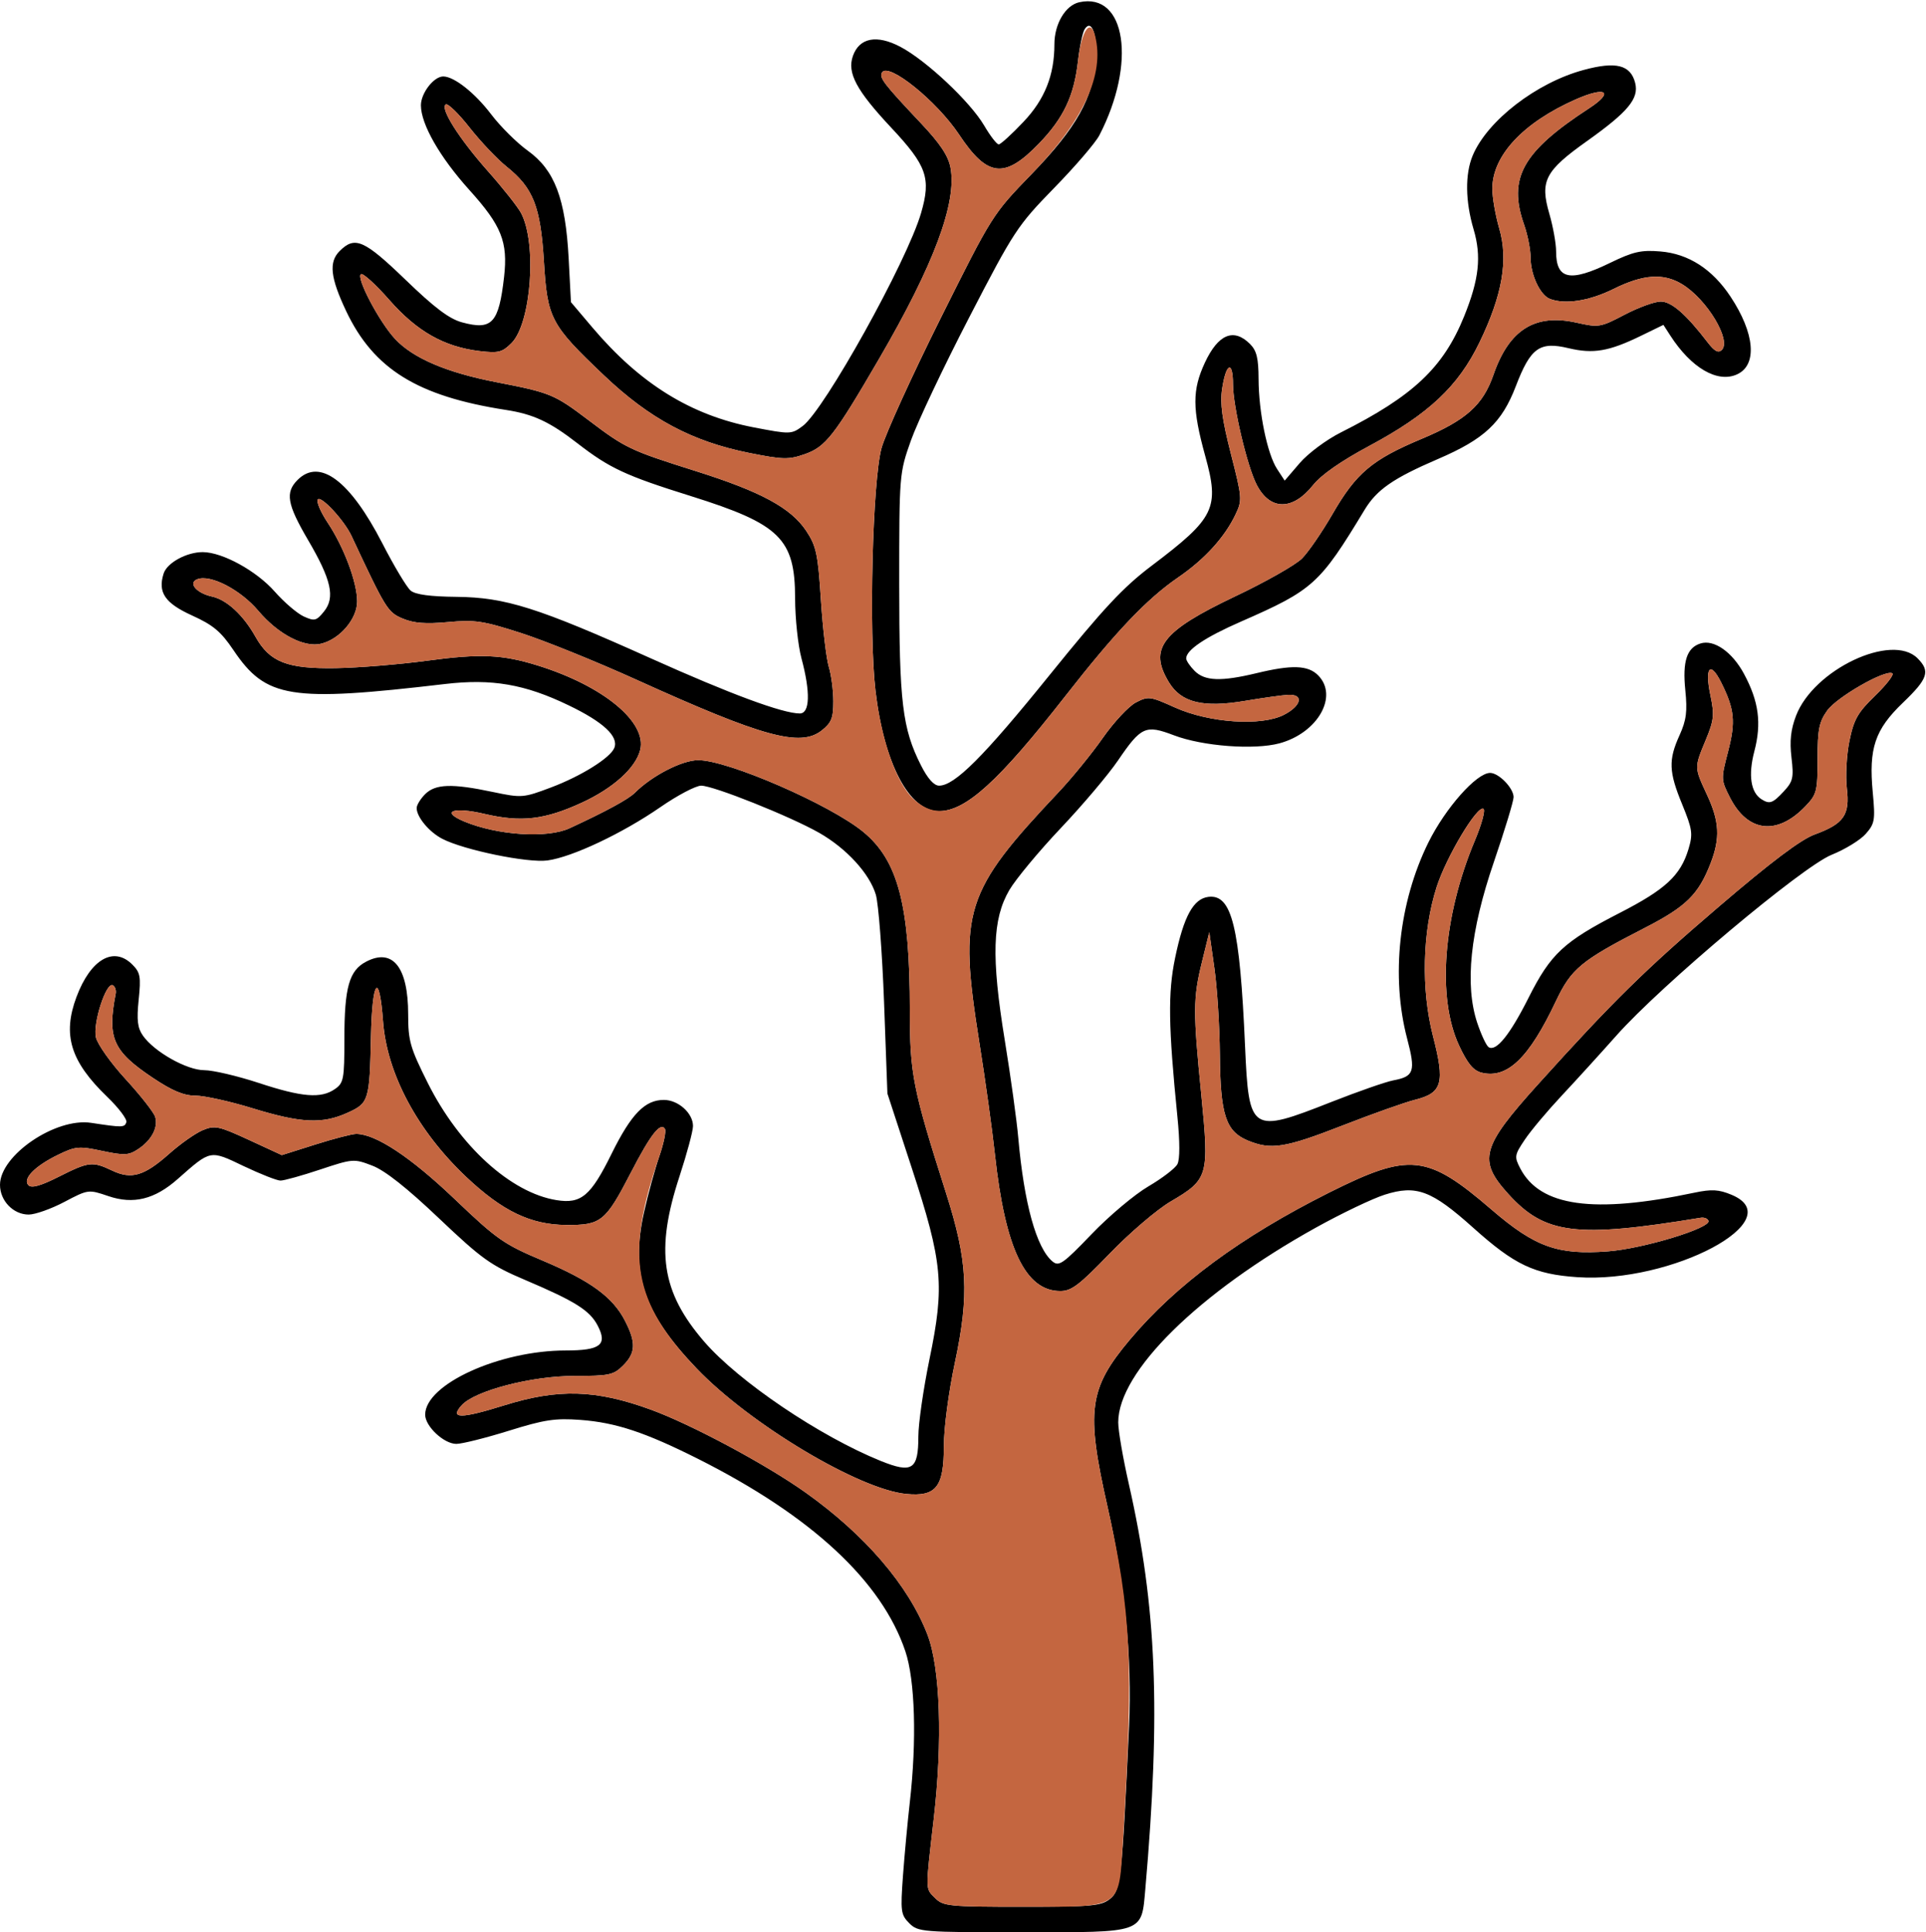 <?xml version="1.0" encoding="UTF-8" standalone="no"?>
<!DOCTYPE svg PUBLIC "-//W3C//DTD SVG 1.1//EN"
"http://www.w3.org/Graphics/SVG/1.1/DTD/svg11.dtd">
<svg width="598px" height="600px"
xmlns="http://www.w3.org/2000/svg" version="1.1">
<g transform="translate(0000, 0000) scale(1, 1)">
<path fill="#000000" stroke="none" d="
M 282.31 597.18
C 279.69 594.55 279.56 593.50 280.37 582.34
C 280.86 575.74 281.81 565.58 282.47 559.78
C 284.68 540.50 284.12 521.71 281.10 512.74
C 273.76 490.97 251.98 470.74 216.80 453.03
C 200.31 444.74 191.20 441.72 180.19 440.90
C 172.35 440.32 168.97 440.84 157.92 444.29
C 150.75 446.52 143.44 448.35 141.69 448.35
C 137.83 448.35 132.01 442.89 132.01 439.28
C 132.01 429.86 155.06 419.34 175.69 419.34
C 186.41 419.34 188.67 417.59 185.59 411.65
C 183.14 406.91 178.61 404.06 163.03 397.44
C 152.36 392.91 149.62 390.95 136.27 378.28
C 126.31 368.81 119.48 363.42 115.57 361.94
C 109.90 359.76 109.53 359.79 99.43 363.15
C 93.75 365.05 88.20 366.59 87.09 366.59
C 85.98 366.59 80.84 364.56 75.67 362.10
C 65.12 357.05 65.52 356.97 55.19 366.09
C 48.04 372.42 41.42 374.06 33.65 371.41
C 27.47 369.31 27.39 369.31 19.99 373.21
C 15.89 375.38 10.90 377.14 8.91 377.14
C 4.13 377.14 0.00 372.86 0.00 367.91
C 0.00 358.73 17.27 346.98 28.30 348.66
C 38.02 350.14 38.65 350.12 39.23 348.49
C 39.55 347.59 36.87 344.03 33.28 340.58
C 21.86 329.56 19.34 321.35 23.75 309.56
C 28.13 297.86 35.29 293.71 41.09 299.51
C 43.56 301.98 43.80 303.27 43.06 310.42
C 42.41 316.77 42.69 319.19 44.39 321.60
C 47.91 326.62 58.03 332.31 63.44 332.31
C 66.11 332.31 73.70 334.09 80.31 336.26
C 93.79 340.71 99.69 341.18 104.00 338.16
C 106.70 336.28 106.93 335.08 106.93 322.54
C 106.93 306.55 108.42 301.32 113.74 298.58
C 121.96 294.33 126.73 300.34 126.73 314.97
C 126.73 323.22 127.34 325.33 132.83 336.30
C 142.62 355.85 158.62 370.39 172.79 372.66
C 180.46 373.89 183.43 371.38 189.93 358.18
C 195.99 345.92 200.24 341.54 206.11 341.54
C 210.58 341.54 215.17 345.65 215.17 349.65
C 215.17 351.20 213.30 358.17 211.02 365.14
C 203.40 388.29 205.31 401.14 218.63 416.58
C 229.34 428.98 254.55 446.00 273.52 453.67
C 283.25 457.58 285.14 456.34 285.14 446.03
C 285.14 442.04 286.70 431.27 288.58 422.12
C 293.36 399.07 292.73 392.12 283.08 362.64
L 275.53 339.56
L 274.49 311.21
C 273.91 295.62 272.76 280.59 271.94 277.82
C 269.98 271.25 262.82 263.43 254.32 258.59
C 245.33 253.48 221.51 243.96 217.71 243.96
C 216.05 243.96 210.33 246.96 205.01 250.65
C 193.22 258.79 177.66 266.14 170.00 267.18
C 163.88 268.02 144.07 263.95 137.34 260.47
C 133.25 258.36 129.37 253.70 129.37 250.92
C 129.37 249.98 130.56 248.04 132.01 246.59
C 135.19 243.42 140.33 243.24 152.97 245.91
C 162.01 247.81 162.44 247.77 171.10 244.51
C 180.42 241.00 189.51 235.33 190.74 232.23
C 192.15 228.69 187.33 224.19 176.55 219.01
C 162.96 212.45 152.71 210.69 138.23 212.39
C 90.00 218.06 82.58 216.86 72.46 201.84
C 68.60 196.11 66.16 194.07 59.64 191.12
C 51.21 187.29 48.94 183.96 50.80 178.10
C 51.87 174.75 57.95 171.43 62.97 171.44
C 69.07 171.47 79.63 177.26 85.29 183.69
C 88.22 187.02 92.29 190.50 94.31 191.42
C 97.66 192.94 98.23 192.80 100.58 189.90
C 104.13 185.54 102.90 180.05 95.60 167.60
C 89.13 156.54 88.50 152.91 92.41 149.01
C 99.26 142.17 108.68 149.24 118.69 168.67
C 122.33 175.77 126.31 182.40 127.51 183.40
C 128.99 184.63 133.61 185.25 141.75 185.33
C 156.96 185.49 166.96 188.65 201.97 204.38
C 226.71 215.50 243.02 221.54 248.32 221.54
C 251.48 221.54 251.67 214.96 248.84 204.40
C 247.77 200.40 246.88 192.04 246.87 185.80
C 246.84 167.29 242.22 162.74 214.59 154.07
C 194.21 147.69 189.29 145.40 179.25 137.62
C 170.69 130.98 165.59 128.60 157.09 127.29
C 129.67 123.05 116.02 114.61 107.49 96.62
C 102.56 86.19 102.03 81.38 105.46 77.95
C 110.20 73.21 113.04 74.47 125.95 86.91
C 134.97 95.62 139.53 99.05 143.51 100.11
C 152.79 102.62 154.87 100.35 156.51 85.99
C 157.74 75.11 155.73 70.07 145.72 58.98
C 136.56 48.82 130.69 38.56 130.69 32.70
C 130.69 28.91 134.69 23.74 137.62 23.74
C 141.00 23.75 147.43 28.83 152.51 35.51
C 155.39 39.30 160.51 44.39 163.89 46.81
C 172.22 52.81 175.57 61.65 176.56 80.22
L 177.27 93.82
L 183.94 101.70
C 198.77 119.20 214.51 128.95 234.04 132.71
C 245.40 134.89 245.72 134.89 249.22 132.29
C 255.98 127.28 281.61 81.16 285.98 66.16
C 289.14 55.32 287.79 51.47 276.72 39.65
C 265.87 28.06 262.97 22.63 264.82 17.37
C 266.82 11.71 272.23 10.67 279.58 14.55
C 287.63 18.80 301.24 31.60 305.57 38.98
C 307.46 42.20 309.49 44.84 310.09 44.84
C 310.67 44.84 314.14 41.68 317.78 37.83
C 324.39 30.86 327.38 23.34 327.38 13.74
C 327.38 7.42 330.81 1.65 335.10 0.70
C 349.59 -2.48 352.91 19.65 341.34 42.01
C 340.15 44.32 333.82 51.69 327.29 58.38
C 315.91 70.05 314.81 71.71 300.95 98.51
C 292.99 113.88 284.85 131.09 282.84 136.75
C 279.23 146.97 279.20 147.24 279.20 181.32
C 279.20 218.15 280.16 226.21 285.97 237.69
C 288.03 241.77 290.00 243.96 291.58 243.96
C 296.41 243.96 305.43 234.94 325.84 209.67
C 342.62 188.90 348.71 182.36 357.59 175.66
C 377.24 160.81 378.71 157.81 374.19 141.51
C 370.17 126.96 370.15 121.11 374.10 112.62
C 378.23 103.75 383.05 101.76 388.11 106.81
C 390.18 108.88 390.75 111.23 390.77 117.69
C 390.81 128.04 393.48 141.01 396.54 145.67
L 398.88 149.24
L 403.55 143.79
C 406.13 140.78 411.83 136.54 416.32 134.28
C 438.76 123.01 448.14 114.16 454.60 98.22
C 459.25 86.73 460.02 79.60 457.53 71.20
C 454.96 62.52 454.85 54.07 457.24 48.33
C 461.79 37.46 477.05 25.67 491.72 21.72
C 501.77 18.99 506.29 20.15 507.71 25.78
C 508.92 30.61 505.50 34.73 492.78 43.78
C 479.69 53.08 478.08 56.18 481.05 66.37
C 482.20 70.34 483.15 75.61 483.15 78.07
C 483.15 86.81 487.43 87.71 499.97 81.60
C 507.09 78.15 509.54 77.58 515.52 78.08
C 524.26 78.80 531.63 83.55 537.29 92.08
C 544.87 103.52 545.70 113.35 539.32 116.25
C 533.26 119.01 525.10 114.26 518.60 104.18
L 516.47 100.88
L 509.38 104.33
C 499.53 109.12 494.68 109.94 487.03 108.12
C 478.02 105.96 475.22 107.97 470.64 119.93
C 466.29 131.27 460.90 136.33 446.45 142.54
C 432.58 148.51 427.48 152.03 423.68 158.32
C 409.74 181.38 407.72 183.20 385.27 193.03
C 374.18 197.88 368.30 201.84 368.30 204.45
C 368.30 205.15 369.49 206.90 370.94 208.35
C 374.09 211.49 379.14 211.67 390.09 209.04
C 401.12 206.37 406.10 206.55 409.23 209.67
C 415.67 216.11 409.17 227.58 397.27 230.81
C 389.41 232.93 373.40 231.72 364.49 228.32
C 355.68 224.97 354.30 225.59 347.12 236.14
C 344.15 240.51 336.16 249.96 329.36 257.14
C 322.56 264.33 315.38 272.98 313.39 276.37
C 308.11 285.38 307.75 297.20 311.98 323.08
C 313.81 334.33 315.70 347.97 316.17 353.41
C 317.96 373.71 321.80 387.56 326.79 391.70
C 328.78 393.35 330.06 392.45 338.91 383.24
C 344.35 377.56 352.29 370.89 356.56 368.39
C 360.82 365.89 364.87 362.80 365.57 361.50
C 366.36 360.01 366.36 354.59 365.57 346.72
C 362.76 318.71 362.60 308.27 364.86 297.44
C 367.54 284.51 370.54 279.05 375.22 278.49
C 382.48 277.64 384.94 287.67 386.57 324.83
C 387.76 351.67 388.34 352.05 413.32 342.20
C 421.60 338.94 430.28 335.91 432.61 335.47
C 439.09 334.25 439.59 332.72 436.88 322.42
C 431.84 303.19 434.34 280.18 443.48 261.63
C 448.78 250.92 458.45 240.00 462.66 240.00
C 465.36 240.00 469.95 244.73 469.95 247.52
C 469.95 248.74 467.21 257.79 463.84 267.63
C 456.46 289.17 454.74 305.80 458.66 317.60
C 459.91 321.32 461.50 324.73 462.22 325.17
C 464.55 326.61 468.82 321.32 474.62 309.78
C 481.48 296.16 485.53 292.39 502.87 283.49
C 517.14 276.17 521.79 271.85 524.26 263.64
C 525.67 258.92 525.47 257.53 522.32 249.82
C 518.12 239.64 517.99 235.98 521.49 228.28
C 523.60 223.61 523.94 220.92 523.27 214.31
C 522.36 205.38 523.73 201.15 527.97 199.81
C 532.15 198.47 537.83 202.43 541.49 209.24
C 546.09 217.79 547.00 224.58 544.69 233.33
C 542.77 240.69 543.57 246.07 546.93 248.19
C 549.43 249.78 550.41 249.44 553.83 245.75
C 556.71 242.65 556.97 241.50 556.23 235.21
C 555.63 230.07 556.01 226.52 557.66 222.22
C 563.14 207.90 587.39 196.43 595.36 204.40
C 599.39 208.42 598.63 210.73 590.85 218.19
C 582.13 226.56 580.18 232.34 581.47 246.04
C 582.28 254.68 582.09 255.75 579.28 258.94
C 577.60 260.85 572.84 263.76 568.71 265.42
C 559.60 269.08 515.69 305.96 501.87 321.56
C 497.01 327.03 489.41 335.39 484.95 340.15
C 480.50 344.90 475.31 351.07 473.44 353.87
C 470.23 358.64 470.14 359.18 472.00 362.77
C 478.15 374.65 494.73 376.97 526.08 370.35
C 531.45 369.22 533.65 369.34 537.63 371.00
C 556.21 378.75 519.06 398.58 489.73 396.58
C 476.37 395.66 470.27 392.77 457.42 381.24
C 444.49 369.64 439.75 367.86 429.97 370.96
C 426.18 372.16 416.55 376.76 408.57 381.19
C 372.03 401.49 347.16 426.00 347.20 441.69
C 347.20 444.26 348.69 452.89 350.50 460.84
C 359.13 498.91 360.45 531.30 355.61 586.60
C 354.39 600.40 355.50 600.00 317.48 600.00
C 286.18 600.00 285.05 599.91 282.31 597.18
M 344.68 589.61
C 347.99 586.93 348.38 583.33 350.56 536.04
C 351.53 514.83 349.27 491.70 343.87 467.84
C 337.12 437.99 338.05 431.18 350.81 415.99
C 365.18 398.90 385.27 384.08 412.62 370.35
C 437.68 357.80 443.06 358.35 463.09 375.59
C 476.62 387.24 483.67 389.76 499.27 388.56
C 510.16 387.73 531.20 381.34 530.45 379.09
C 530.21 378.38 529.12 377.95 528.04 378.13
C 489.30 384.51 479.67 383.30 468.25 370.68
C 458.84 360.28 459.95 356.20 477.46 336.79
C 500.91 310.80 510.70 301.19 533.70 281.51
C 549.95 267.60 559.10 260.72 563.40 259.13
C 572.51 255.80 574.41 253.08 573.42 244.75
C 572.98 240.99 573.34 234.37 574.23 230.06
C 575.60 223.36 576.79 221.27 582.25 215.97
C 585.78 212.56 588.15 209.46 587.54 209.08
C 585.46 207.78 570.33 216.44 567.33 220.64
C 564.80 224.18 564.34 226.52 564.34 235.62
C 564.34 245.71 564.09 246.67 560.55 250.36
C 551.78 259.52 542.66 258.46 537.14 247.66
C 534.33 242.14 534.32 241.90 536.54 233.38
C 538.95 224.06 538.57 220.23 534.35 211.82
C 530.97 205.11 529.25 207.26 531.06 215.91
C 532.34 222.00 532.17 223.61 529.61 229.78
C 526.02 238.43 526.02 238.23 530.00 246.79
C 533.86 255.06 534.13 260.25 531.14 268.00
C 527.35 277.79 523.55 281.53 510.60 288.17
C 490.91 298.27 487.87 300.79 483.11 310.83
C 474.72 328.58 467.97 335.06 459.98 333.07
C 457.45 332.43 455.64 330.25 453.04 324.67
C 446.10 309.84 448.05 284.48 457.95 260.95
C 460.05 255.96 461.25 251.54 460.59 251.14
C 458.69 249.96 449.01 266.14 446.03 275.51
C 441.62 289.32 441.20 307.25 444.92 321.71
C 448.70 336.32 447.84 339.38 439.31 341.51
C 436.20 342.29 426.08 345.88 416.84 349.49
C 398.90 356.49 394.64 357.15 387.35 354.12
C 380.57 351.28 378.89 346.07 378.75 327.40
C 378.68 318.86 377.93 306.83 377.06 300.66
L 375.47 289.45
L 373.20 298.68
C 370.42 310.01 370.40 313.99 373.02 340.29
C 375.47 365.14 375.16 366.25 363.47 373.09
C 359.24 375.57 350.72 382.85 344.54 389.26
C 335.12 399.03 332.66 400.91 329.20 400.89
C 318.38 400.87 312.08 387.69 308.90 358.38
C 308.10 350.93 305.93 335.34 304.08 323.74
C 297.57 282.78 299.41 276.99 328.73 245.93
C 332.83 241.58 339.00 234.01 342.42 229.12
C 345.84 224.23 350.46 219.28 352.69 218.12
C 356.54 216.13 357.11 216.21 364.82 219.69
C 375.49 224.49 391.66 225.57 398.67 221.95
C 404.12 219.13 404.88 215.53 399.99 215.76
C 398.17 215.85 392.11 216.70 386.52 217.64
C 373.57 219.82 366.79 218.18 362.97 211.91
C 356.56 201.40 360.66 196.05 383.42 185.22
C 392.90 180.73 402.27 175.41 404.25 173.42
C 406.23 171.43 410.52 165.18 413.78 159.53
C 421.08 146.89 426.02 142.72 441.31 136.31
C 455.19 130.50 460.43 125.83 463.71 116.35
C 468.55 102.37 476.59 97.31 489.44 100.18
C 496.41 101.74 496.89 101.66 504.43 97.71
C 508.72 95.46 513.77 93.63 515.64 93.63
C 518.99 93.63 523.53 97.60 530.24 106.36
C 532.33 109.08 533.51 109.71 534.58 108.67
C 537.66 105.68 529.98 92.93 522.27 88.25
C 516.48 84.73 510.19 85.16 501.01 89.71
C 493.48 93.45 485.96 94.63 481.22 92.81
C 478.20 91.65 475.23 85.32 475.23 80.02
C 475.23 77.53 474.33 72.98 473.25 69.89
C 468.10 55.31 472.66 47.12 493.44 33.60
C 501.30 28.47 498.62 26.73 489.25 30.86
C 472.92 38.07 463.35 48.33 463.35 58.59
C 463.35 61.32 464.31 66.88 465.50 70.96
C 468.35 80.73 466.47 91.60 459.38 106.29
C 452.80 119.92 443.60 128.58 425.15 138.46
C 416.32 143.20 410.24 147.43 407.67 150.66
C 401.33 158.60 394.34 158.55 390.19 150.53
C 387.23 144.82 382.83 126.17 382.83 119.37
C 382.83 111.76 380.66 112.64 379.45 120.76
C 378.77 125.24 379.46 130.31 382.18 140.93
C 385.66 154.54 385.73 155.31 383.64 159.69
C 380.28 166.80 374.03 173.66 365.86 179.26
C 356.08 185.97 346.44 196.10 330.68 216.26
C 310.08 242.60 299.88 251.87 291.50 251.87
C 282.29 251.87 274.49 237.06 271.83 214.48
C 269.72 196.64 270.91 149.20 273.71 139.12
C 274.92 134.77 283.16 116.66 292.02 98.90
C 308.10 66.69 308.17 66.55 320.36 53.99
C 334.25 39.67 339.50 30.28 340.24 18.46
C 340.73 10.69 338.91 5.75 336.78 9.06
C 336.13 10.06 335.20 14.51 334.70 18.95
C 333.48 29.80 330.23 36.66 322.56 44.60
C 311.88 55.65 306.59 55.04 297.79 41.79
C 290.86 31.36 275.87 19.27 273.87 22.50
C 272.89 24.08 274.34 25.96 286.00 38.33
C 291.90 44.58 294.43 48.40 295.11 52.01
C 297.17 62.91 289.97 82.19 272.94 111.43
C 258.96 135.44 256.36 138.76 249.81 141.05
C 244.86 142.77 243.07 142.73 232.71 140.66
C 214.91 137.10 201.76 130.09 187.49 116.52
C 170.93 100.77 169.96 98.94 168.87 81.10
C 167.82 64.10 165.58 58.39 157.34 51.78
C 154.41 49.44 149.22 43.96 145.80 39.61
C 142.38 35.26 139.06 32.03 138.41 32.43
C 136.54 33.59 142.52 43.04 151.57 53.24
C 156.15 58.40 160.75 64.22 161.78 66.15
C 166.77 75.55 164.93 100.42 158.81 106.54
C 155.93 109.41 154.77 109.70 148.96 109.02
C 137.95 107.71 129.50 102.94 120.93 93.19
C 116.70 88.36 112.71 84.74 112.08 85.13
C 110.46 86.12 117.75 99.96 122.65 105.23
C 128.23 111.23 138.68 115.69 154.13 118.68
C 170.90 121.93 172.07 122.41 182.69 130.44
C 194.26 139.20 195.61 139.83 215.83 146.22
C 236.26 152.65 245.59 157.70 250.35 164.89
C 253.44 169.57 253.97 172.02 254.88 186.29
C 255.46 195.16 256.56 204.49 257.32 207.02
C 258.10 209.55 258.74 214.40 258.74 217.81
C 258.74 222.98 258.14 224.45 255.11 226.84
C 248.49 232.05 236.88 228.87 197.62 211.07
C 185.10 205.40 168.93 198.86 161.68 196.54
C 149.99 192.78 147.45 192.40 139.12 193.17
C 132.19 193.81 128.51 193.53 125.07 192.09
C 120.38 190.13 119.81 189.22 109.13 166.38
C 106.86 161.53 99.55 153.67 98.65 155.12
C 98.20 155.84 99.59 159.07 101.73 162.29
C 106.77 169.85 110.89 180.83 110.89 186.74
C 110.89 192.15 105.57 198.42 99.76 199.87
C 94.48 201.20 86.36 196.96 80.21 189.67
C 74.69 183.13 65.37 178.29 61.29 179.85
C 58.30 181.00 60.97 184.17 65.83 185.24
C 70.41 186.24 75.52 190.96 79.31 197.70
C 83.75 205.60 89.12 207.71 104.29 207.47
C 111.18 207.36 123.96 206.32 132.66 205.15
C 149.17 202.92 155.93 203.22 166.99 206.66
C 187.29 212.98 200.93 224.23 198.77 232.87
C 197.35 238.47 190.42 244.73 180.67 249.23
C 169.12 254.55 161.83 255.39 150.49 252.74
C 140.71 250.44 136.64 251.95 144.15 255.09
C 154.46 259.38 169.95 260.39 176.85 257.18
C 188.14 251.96 195.11 248.18 197.10 246.18
C 202.46 240.84 211.77 236.04 216.80 236.04
C 226.01 236.04 257.77 249.85 268.07 258.34
C 278.86 267.22 282.50 281.21 282.50 313.79
C 282.50 333.52 283.38 337.96 293.76 370.55
C 300.44 391.53 300.98 401.93 296.51 422.99
C 294.54 432.20 293.06 443.41 293.06 449.04
C 293.06 461.75 290.67 464.80 281.35 463.89
C 266.70 462.47 232.80 442.18 216.34 424.97
C 199.81 407.68 195.70 395.55 199.95 376.48
C 201.19 370.87 203.35 363.02 204.72 359.02
C 206.09 355.04 206.87 351.23 206.46 350.55
C 205.09 348.33 202.01 352.26 195.94 364.00
C 187.98 379.38 186.66 380.45 175.76 380.37
C 164.76 380.29 155.99 376.07 144.75 365.45
C 129.62 351.14 120.14 333.42 118.93 317.14
C 117.77 301.40 115.56 304.10 115.18 321.76
C 114.76 341.82 114.53 342.53 107.86 345.55
C 100.12 349.07 93.44 348.75 78.55 344.18
C 71.47 342.00 63.44 340.22 60.71 340.22
C 57.08 340.22 53.53 338.74 47.52 334.73
C 35.04 326.40 33.24 322.35 35.92 308.57
C 36.13 307.49 35.72 306.30 35.02 305.93
C 32.96 304.87 28.80 317.70 29.78 322.11
C 30.26 324.25 34.40 330.09 39.00 335.10
C 43.59 340.10 47.72 345.36 48.17 346.77
C 49.21 350.03 47.05 354.11 42.82 356.87
C 39.95 358.76 38.56 358.83 31.73 357.38
C 24.54 355.85 23.48 355.94 18.09 358.55
C 10.82 362.07 6.89 366.09 8.84 368.04
C 9.82 369.02 12.65 368.22 18.28 365.38
C 27.56 360.70 28.69 360.57 34.80 363.47
C 40.80 366.33 44.74 365.18 52.53 358.27
C 56.02 355.16 60.72 351.86 62.97 350.93
C 66.70 349.38 67.91 349.64 77.28 353.96
L 87.50 358.68
L 97.94 355.38
C 103.68 353.56 109.40 352.09 110.62 352.10
C 116.68 352.14 127.49 359.29 141.08 372.25
C 154.33 384.90 156.43 386.36 168.55 391.46
C 183.40 397.73 190.32 402.80 194.09 410.19
C 197.52 416.90 197.38 420.11 193.46 424.02
C 190.49 426.98 189.18 427.25 178.34 427.25
C 165.04 427.25 147.45 431.83 143.36 436.34
C 139.49 440.60 143.03 440.61 156.63 436.36
C 173.37 431.14 185.01 431.49 202.09 437.72
C 214.65 442.30 237.93 454.77 250.16 463.48
C 268.60 476.61 282.04 492.25 287.94 507.52
C 291.94 517.82 292.72 540.66 289.90 564.91
C 287.28 587.58 287.25 586.29 290.42 589.45
C 292.86 591.89 294.82 592.09 317.34 592.09
C 339.12 592.09 341.93 591.84 344.68 589.61"/>
<path fill="#c46640" stroke="none" d="
M 290.42 589.45
C 287.25 586.29 287.28 587.58 289.90 564.91
C 292.72 540.66 291.94 517.82 287.94 507.52
C 282.04 492.25 268.60 476.61 250.16 463.48
C 237.93 454.77 214.65 442.30 202.09 437.72
C 185.01 431.49 173.37 431.14 156.63 436.36
C 143.03 440.61 139.49 440.60 143.36 436.34
C 147.45 431.83 165.04 427.25 178.34 427.25
C 189.18 427.25 190.49 426.98 193.46 424.02
C 197.38 420.11 197.52 416.90 194.09 410.19
C 190.32 402.80 183.40 397.73 168.55 391.46
C 156.43 386.36 154.33 384.90 141.08 372.25
C 127.49 359.29 116.68 352.14 110.62 352.10
C 109.40 352.09 103.68 353.56 97.94 355.38
L 87.50 358.68
L 77.28 353.96
C 67.91 349.64 66.70 349.38 62.97 350.93
C 60.72 351.86 56.02 355.16 52.53 358.27
C 44.74 365.18 40.80 366.33 34.80 363.47
C 28.69 360.57 27.56 360.70 18.28 365.38
C 12.65 368.22 9.82 369.02 8.84 368.04
C 6.89 366.09 10.82 362.07 18.09 358.55
C 23.48 355.94 24.54 355.85 31.73 357.38
C 38.56 358.83 39.95 358.76 42.82 356.87
C 47.05 354.11 49.21 350.03 48.17 346.77
C 47.72 345.36 43.59 340.10 39.00 335.10
C 34.40 330.09 30.26 324.25 29.78 322.11
C 28.80 317.70 32.96 304.87 35.02 305.93
C 35.72 306.30 36.13 307.49 35.92 308.57
C 33.24 322.35 35.04 326.40 47.52 334.73
C 53.53 338.74 57.08 340.22 60.71 340.22
C 63.44 340.22 71.47 342.00 78.55 344.18
C 93.44 348.75 100.12 349.07 107.86 345.55
C 114.53 342.53 114.76 341.82 115.18 321.76
C 115.56 304.10 117.77 301.40 118.93 317.14
C 120.14 333.42 129.62 351.14 144.75 365.45
C 155.99 376.07 164.76 380.29 175.76 380.37
C 186.66 380.45 187.98 379.38 195.94 364.00
C 202.01 352.26 205.09 348.33 206.46 350.55
C 206.87 351.23 206.09 355.04 204.72 359.02
C 194.03 390.08 196.53 404.25 216.34 424.97
C 232.80 442.18 266.70 462.47 281.35 463.89
C 290.67 464.80 293.06 461.75 293.06 449.04
C 293.06 443.41 294.54 432.20 296.51 422.99
C 300.98 401.93 300.44 391.53 293.76 370.55
C 283.38 337.96 282.50 333.52 282.50 313.79
C 282.50 281.21 278.86 267.22 268.07 258.34
C 257.77 249.85 226.01 236.04 216.80 236.04
C 211.77 236.04 202.46 240.84 197.10 246.18
C 195.11 248.18 188.14 251.96 176.85 257.18
C 169.95 260.39 154.46 259.38 144.15 255.09
C 136.64 251.95 140.71 250.44 150.49 252.74
C 161.83 255.39 169.12 254.55 180.67 249.23
C 190.42 244.73 197.35 238.47 198.77 232.87
C 200.93 224.23 187.29 212.98 166.99 206.66
C 155.93 203.22 149.17 202.92 132.66 205.15
C 123.96 206.32 111.18 207.36 104.29 207.47
C 89.12 207.71 83.75 205.60 79.31 197.70
C 75.52 190.96 70.41 186.24 65.83 185.24
C 60.97 184.17 58.30 181.00 61.29 179.85
C 65.37 178.29 74.69 183.13 80.21 189.67
C 86.36 196.96 94.48 201.20 99.76 199.87
C 105.57 198.42 110.89 192.15 110.89 186.74
C 110.89 180.83 106.77 169.85 101.73 162.29
C 99.59 159.07 98.20 155.84 98.65 155.12
C 99.55 153.67 106.86 161.53 109.13 166.38
C 119.81 189.22 120.38 190.13 125.07 192.09
C 128.51 193.53 132.19 193.81 139.12 193.17
C 147.45 192.40 149.99 192.78 161.68 196.54
C 168.93 198.86 185.10 205.40 197.62 211.07
C 236.88 228.87 248.49 232.05 255.11 226.84
C 258.14 224.45 258.74 222.98 258.74 217.81
C 258.74 214.40 258.10 209.55 257.32 207.02
C 256.56 204.49 255.46 195.16 254.88 186.29
C 253.97 172.02 253.44 169.57 250.35 164.89
C 245.59 157.70 236.26 152.65 215.83 146.22
C 195.61 139.83 194.26 139.20 182.69 130.44
C 172.07 122.41 170.90 121.93 154.13 118.68
C 138.68 115.69 128.23 111.23 122.65 105.23
C 117.75 99.96 110.46 86.12 112.08 85.13
C 112.71 84.74 116.70 88.36 120.93 93.19
C 129.50 102.94 137.95 107.71 148.96 109.02
C 154.77 109.70 155.93 109.41 158.81 106.54
C 164.93 100.42 166.77 75.55 161.78 66.15
C 160.75 64.22 156.15 58.40 151.57 53.24
C 142.52 43.04 136.54 33.59 138.41 32.43
C 139.06 32.03 142.38 35.26 145.80 39.61
C 149.22 43.96 154.41 49.44 157.34 51.78
C 165.58 58.39 167.82 64.10 168.87 81.10
C 169.96 98.94 170.93 100.77 187.49 116.52
C 201.76 130.09 214.91 137.10 232.71 140.66
C 243.07 142.73 244.86 142.77 249.81 141.05
C 256.36 138.76 258.96 135.44 272.94 111.43
C 289.97 82.19 297.17 62.91 295.11 52.01
C 294.43 48.40 291.90 44.58 286.00 38.33
C 274.34 25.96 272.89 24.08 273.87 22.50
C 275.87 19.27 290.86 31.36 297.79 41.79
C 306.59 55.04 311.88 55.65 322.56 44.60
C 330.26 36.63 333.48 29.80 334.72 18.82
C 335.76 9.49 338.59 5.43 340.03 11.17
C 343.02 23.10 336.48 37.36 320.36 53.99
C 308.17 66.55 308.10 66.69 292.02 98.90
C 283.16 116.66 274.92 134.77 273.71 139.12
C 270.91 149.20 269.72 196.64 271.83 214.48
C 273.65 229.95 278.42 243.43 283.78 248.24
C 293.80 257.24 304.17 250.15 330.68 216.26
C 346.44 196.10 356.08 185.97 365.86 179.26
C 374.03 173.66 380.28 166.80 383.64 159.69
C 385.73 155.31 385.66 154.54 382.18 140.93
C 379.46 130.31 378.77 125.24 379.45 120.76
C 380.66 112.64 382.83 111.76 382.83 119.37
C 382.83 126.17 387.23 144.82 390.19 150.53
C 394.34 158.55 401.33 158.60 407.67 150.66
C 410.24 147.43 416.32 143.20 425.15 138.46
C 443.60 128.58 452.80 119.92 459.38 106.29
C 466.47 91.60 468.35 80.73 465.50 70.96
C 464.31 66.88 463.35 61.32 463.35 58.59
C 463.35 48.33 472.92 38.07 489.25 30.86
C 498.62 26.73 501.30 28.47 493.44 33.60
C 472.66 47.12 468.10 55.31 473.25 69.89
C 474.33 72.98 475.23 77.53 475.23 80.02
C 475.23 85.32 478.20 91.65 481.22 92.81
C 485.96 94.63 493.48 93.45 501.01 89.71
C 510.19 85.16 516.48 84.73 522.27 88.25
C 529.98 92.93 537.66 105.68 534.58 108.67
C 533.51 109.71 532.33 109.08 530.24 106.36
C 523.53 97.60 518.99 93.63 515.64 93.63
C 513.77 93.63 508.72 95.46 504.43 97.71
C 496.89 101.66 496.41 101.74 489.44 100.18
C 476.59 97.31 468.55 102.37 463.71 116.35
C 460.43 125.83 455.19 130.50 441.31 136.31
C 426.02 142.72 421.08 146.89 413.78 159.53
C 410.52 165.18 406.23 171.43 404.25 173.42
C 402.27 175.41 392.90 180.73 383.42 185.22
C 360.66 196.05 356.56 201.40 362.97 211.91
C 366.79 218.18 373.57 219.82 386.52 217.64
C 392.11 216.70 398.17 215.85 399.99 215.76
C 404.88 215.53 404.12 219.13 398.67 221.95
C 391.66 225.57 375.49 224.49 364.82 219.69
C 357.11 216.21 356.54 216.13 352.69 218.12
C 350.46 219.28 345.84 224.23 342.42 229.12
C 339.00 234.01 332.83 241.58 328.73 245.93
C 299.41 276.99 297.57 282.78 304.08 323.74
C 305.93 335.34 308.10 350.93 308.90 358.38
C 312.08 387.69 318.38 400.87 329.20 400.89
C 332.66 400.91 335.12 399.03 344.54 389.26
C 350.72 382.85 359.24 375.57 363.47 373.09
C 375.16 366.25 375.47 365.14 373.02 340.29
C 370.40 313.99 370.42 310.01 373.20 298.68
L 375.47 289.45
L 377.06 300.66
C 377.93 306.83 378.68 318.86 378.75 327.40
C 378.89 346.07 380.57 351.28 387.35 354.12
C 394.64 357.15 398.90 356.49 416.84 349.49
C 426.08 345.88 436.20 342.29 439.31 341.51
C 447.84 339.38 448.70 336.32 444.92 321.71
C 441.20 307.25 441.62 289.32 446.03 275.51
C 449.01 266.14 458.69 249.96 460.59 251.14
C 461.25 251.54 460.05 255.96 457.95 260.95
C 448.05 284.48 446.10 309.84 453.04 324.67
C 455.64 330.25 457.45 332.43 459.98 333.07
C 467.97 335.06 474.72 328.58 483.11 310.83
C 487.87 300.79 490.91 298.27 510.60 288.17
C 523.55 281.53 527.35 277.79 531.14 268.00
C 534.13 260.25 533.86 255.06 530.00 246.79
C 526.02 238.23 526.02 238.43 529.61 229.78
C 532.17 223.61 532.34 222.00 531.06 215.91
C 529.25 207.26 530.97 205.11 534.35 211.82
C 538.57 220.23 538.95 224.06 536.54 233.38
C 534.32 241.90 534.33 242.14 537.14 247.66
C 542.66 258.46 551.78 259.52 560.55 250.36
C 564.09 246.67 564.34 245.71 564.34 235.62
C 564.34 226.52 564.80 224.18 567.33 220.64
C 570.33 216.44 585.46 207.78 587.54 209.08
C 588.15 209.46 585.78 212.56 582.25 215.97
C 576.79 221.27 575.60 223.36 574.23 230.06
C 573.34 234.37 572.98 240.99 573.42 244.75
C 574.41 253.08 572.51 255.80 563.40 259.13
C 559.10 260.72 549.95 267.60 533.70 281.51
C 510.70 301.19 500.91 310.80 477.46 336.79
C 459.95 356.20 458.84 360.28 468.25 370.68
C 479.67 383.30 489.30 384.51 528.04 378.13
C 529.12 377.95 530.21 378.38 530.45 379.09
C 531.20 381.34 510.16 387.73 499.27 388.56
C 483.67 389.76 476.62 387.24 463.09 375.59
C 443.06 358.35 437.68 357.80 412.62 370.35
C 385.27 384.08 365.18 398.90 350.81 415.99
C 338.05 431.18 337.12 437.99 343.87 467.84
C 351.24 500.43 352.00 516.61 348.71 570.82
C 347.37 593.10 348.87 592.09 317.34 592.09
C 294.82 592.09 292.86 591.89 290.42 589.45"/>
</g>
</svg>
